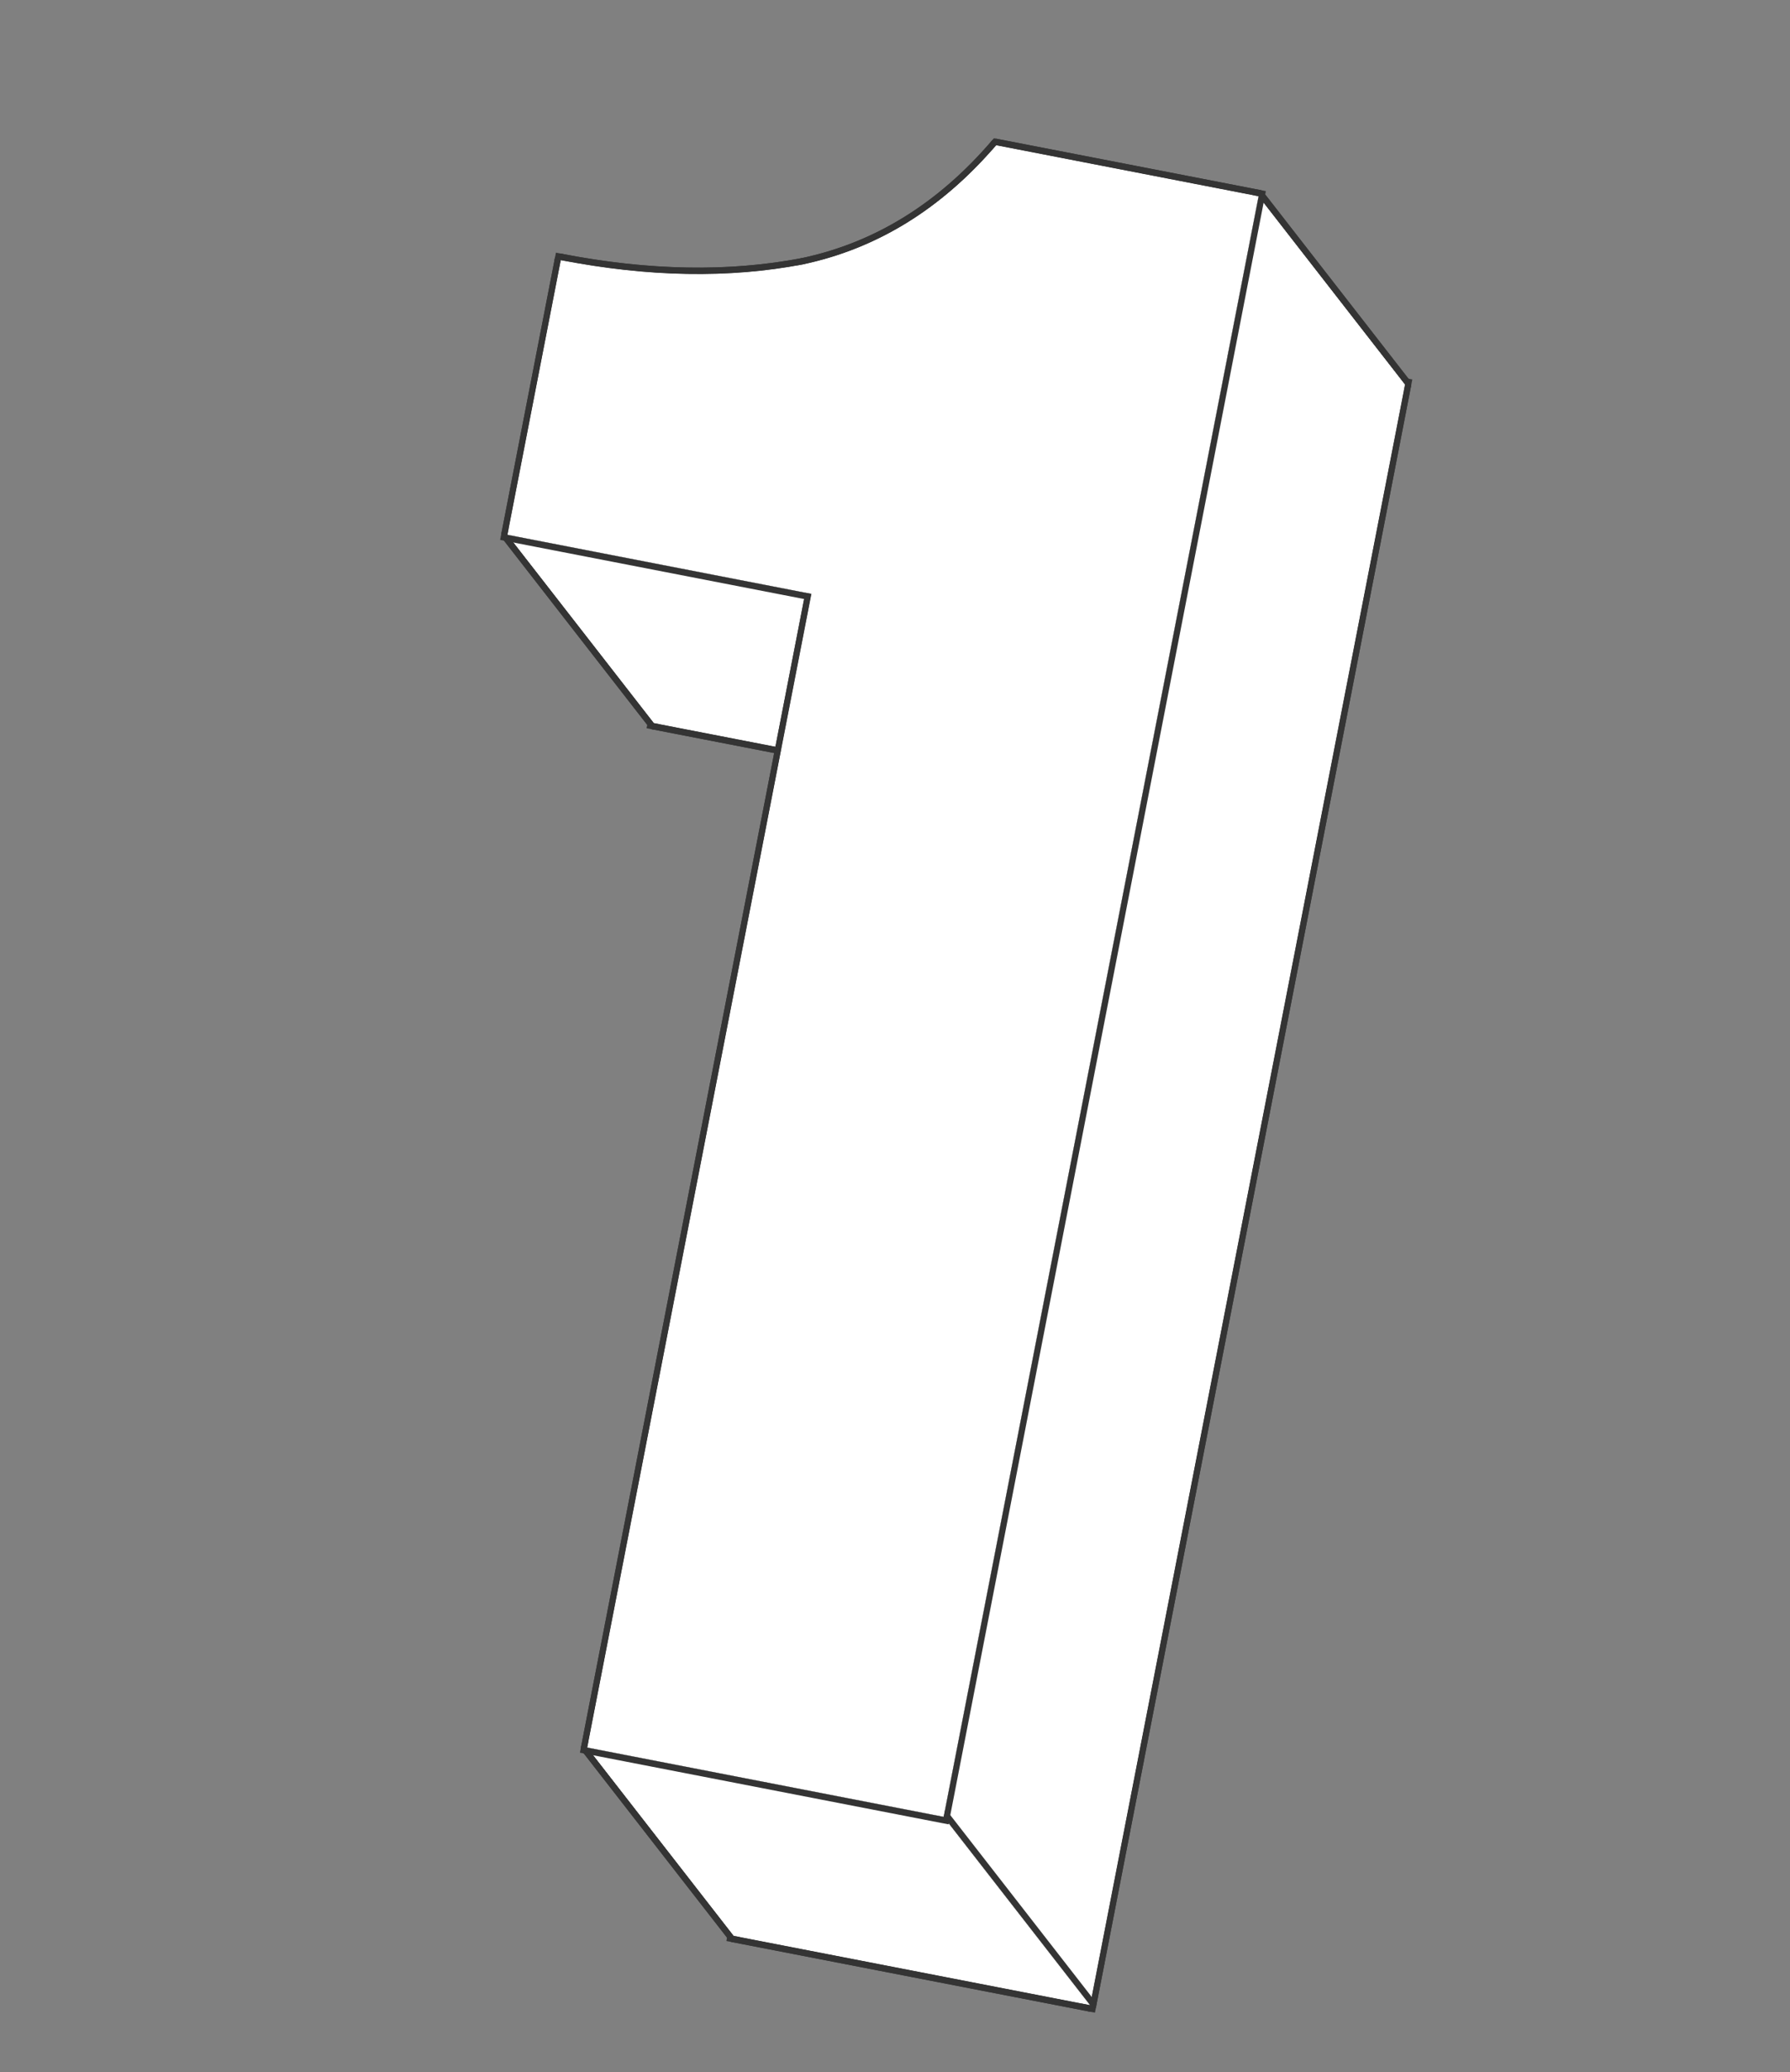 <svg xmlns="http://www.w3.org/2000/svg" width="178" height="206" fill="none"><rect width="100%" height="100%" fill="#808080" stroke="none"/><path fill="#fff" d="m108.403 199.34-35.448-6.89L95.248 77.762 65.02 71.887l5.308-27.307c8.699 1.69 16.72 1.833 24.065.427 7.375-1.558 13.785-5.507 19.23-11.848l26.096 5.072-31.316 161.109Z"/><path fill="#343434" fill-rule="evenodd" d="m108.883 200.084-36.652-7.125L94.524 78.272l-30.228-5.876 5.551-28.56.603.117c8.636 1.679 16.579 1.816 23.835.428 7.229-1.528 13.52-5.399 18.882-11.642l.234-.274 27.042 5.257-31.56 162.362ZM94.393 45.007c-7.344 1.406-15.366 1.264-24.065-.427L65.02 71.887l30.228 5.875L72.955 192.45l35.448 6.89 31.316-161.108-26.096-5.073c-5.445 6.34-11.855 10.29-19.23 11.848Z" clip-rule="evenodd"/><path fill="#fff" d="M79.83 26.286c-7.344 1.406-15.366 1.263-24.065-.427L70.328 44.58c8.699 1.69 16.72 1.833 24.065.427L79.83 26.286Z"/><path fill="#343434" fill-rule="evenodd" d="M55.24 25.534a.616.616 0 0 1 .647-.302c8.639 1.679 16.583 1.816 23.84.427a.595.595 0 0 1 .584.222l14.563 18.721a.652.652 0 0 1-.378 1.032c-7.432 1.423-15.53 1.276-24.29-.427a.6.6 0 0 1-.359-.222L55.285 26.264a.655.655 0 0 1-.044-.73Zm1.458.5c-.31-.056-.621-.115-.933-.175L70.328 44.58c8.425 1.638 16.215 1.823 23.37.555.232-.04.464-.084.695-.128L79.83 26.286c-7.081 1.355-14.792 1.272-23.132-.252Z" clip-rule="evenodd"/><path fill="#fff" d="m55.765 25.859-5.308 27.306L65.02 71.887l5.308-27.307-14.563-18.721Z"/><path fill="#343434" fill-rule="evenodd" d="M49.977 53.57a.65.65 0 0 1-.122-.522l5.308-27.307a.64.64 0 0 1 .458-.5.595.595 0 0 1 .625.213l14.563 18.721a.65.65 0 0 1 .122.522l-5.308 27.307a.64.64 0 0 1-.459.5.595.595 0 0 1-.624-.212L49.977 53.57Zm.48-.405 5.308-27.306L70.328 44.58 65.02 71.887 50.457 53.165Z" clip-rule="evenodd"/><path fill="#fff" d="M99.06 14.437c-5.445 6.341-11.855 10.29-19.23 11.849l14.563 18.721c7.375-1.558 13.785-5.507 19.23-11.848L99.06 14.437Z"/><path fill="#343434" fill-rule="evenodd" d="M79.254 26.073a.635.635 0 0 1 .462-.412c7.232-1.528 13.524-5.399 18.888-11.644.12-.14.294-.22.475-.217.18.003.349.088.462.232l14.563 18.722a.657.657 0 0 1-.025.825c-5.527 6.437-12.054 10.465-19.572 12.053a.595.595 0 0 1-.594-.22L79.35 26.691a.652.652 0 0 1-.096-.618Zm1.255.062c-.225.052-.451.103-.678.15l14.562 18.722c7.375-1.558 13.785-5.507 19.23-11.848L99.06 14.437c-.14.163-.28.324-.42.483-5.185 5.868-11.229 9.606-18.131 11.215Z" clip-rule="evenodd"/><path fill="#fff" d="m50.457 53.165 30.228 5.876 14.563 18.721-30.228-5.875-14.563-18.722Z"/><path fill="#343434" fill-rule="evenodd" d="M80.807 58.414a.6.6 0 0 1 .36.222l14.562 18.721a.655.655 0 0 1 .044.73.615.615 0 0 1-.646.302l-30.228-5.876a.6.6 0 0 1-.36-.221L49.978 53.57a.656.656 0 0 1-.044-.73.615.615 0 0 1 .646-.302l30.228 5.876Zm-30.35-5.249L65.02 71.887l30.228 5.875-14.563-18.721-30.228-5.876Z" clip-rule="evenodd"/><path fill="#fff" d="M125.156 19.51 99.06 14.437l14.563 18.722 26.096 5.072-14.563-18.721Z"/><path fill="#343434" fill-rule="evenodd" d="M98.535 14.113a.615.615 0 0 1 .647-.302l26.096 5.072a.6.6 0 0 1 .359.222L140.2 37.827a.657.657 0 0 1 .044.729.616.616 0 0 1-.647.302l-26.096-5.072a.598.598 0 0 1-.359-.222L98.579 14.842a.655.655 0 0 1-.044-.729Zm.525.324 14.563 18.722 26.096 5.072-14.563-18.721-26.096-5.073Z" clip-rule="evenodd"/><path fill="#fff" d="M80.685 59.04 58.392 173.729l14.563 18.722L95.248 77.762 80.685 59.041Z"/><path fill="#343434" fill-rule="evenodd" d="M57.912 174.133a.648.648 0 0 1-.122-.522L80.083 58.924a.64.64 0 0 1 .458-.5.595.595 0 0 1 .625.212L95.73 77.357a.65.65 0 0 1 .122.522L73.558 192.567a.639.639 0 0 1-.458.5.595.595 0 0 1-.625-.212l-14.563-18.722Zm.48-.405L80.685 59.041l14.563 18.721L72.955 192.45l-14.563-18.722Z" clip-rule="evenodd"/><path fill="#fff" d="M93.84 180.619 125.156 19.51l14.563 18.721-31.316 161.109-14.563-18.721Z"/><path fill="#343434" fill-rule="evenodd" d="M125.012 18.892a.595.595 0 0 1 .625.213L140.2 37.827a.65.65 0 0 1 .122.522l-31.317 161.108a.64.64 0 0 1-.458.501.598.598 0 0 1-.625-.213l-14.563-18.722a.648.648 0 0 1-.122-.522l31.317-161.108a.64.64 0 0 1 .458-.5ZM93.84 180.62 125.156 19.51l14.563 18.721-31.316 161.109-14.563-18.721Z" clip-rule="evenodd"/><path fill="#fff" d="m58.392 173.728 35.448 6.891 14.563 18.721-35.448-6.89-14.563-18.722Z"/><path fill="#343434" fill-rule="evenodd" d="M93.962 179.992a.597.597 0 0 1 .358.222l14.563 18.721a.653.653 0 0 1 .044.729.615.615 0 0 1-.646.303l-35.447-6.89a.601.601 0 0 1-.36-.222l-14.562-18.722a.654.654 0 0 1-.044-.729.616.616 0 0 1 .646-.303l35.448 6.891Zm-35.57-6.264 14.563 18.722 35.448 6.89-14.563-18.721-35.448-6.891Z" clip-rule="evenodd"/><path fill="#fff" d="m93.84 180.619-35.448-6.891L80.685 59.041l-30.228-5.876 5.308-27.306c8.699 1.69 16.72 1.833 24.066.427 7.374-1.558 13.784-5.508 19.229-11.849l26.096 5.073L93.84 180.619Z"/><path fill="#343434" fill-rule="evenodd" d="m94.32 181.363-36.652-7.125L79.961 59.551l-30.228-5.876 5.552-28.56.602.117c8.636 1.678 16.579 1.816 23.835.428 7.229-1.529 13.52-5.4 18.882-11.643l.234-.273L125.88 19 94.32 181.363ZM79.83 26.286c-7.344 1.406-15.366 1.263-24.065-.427l-5.308 27.306 30.228 5.876-22.293 114.687 35.448 6.891L125.156 19.51 99.06 14.437c-5.445 6.341-11.855 10.29-19.23 11.849Z" clip-rule="evenodd"/></svg>